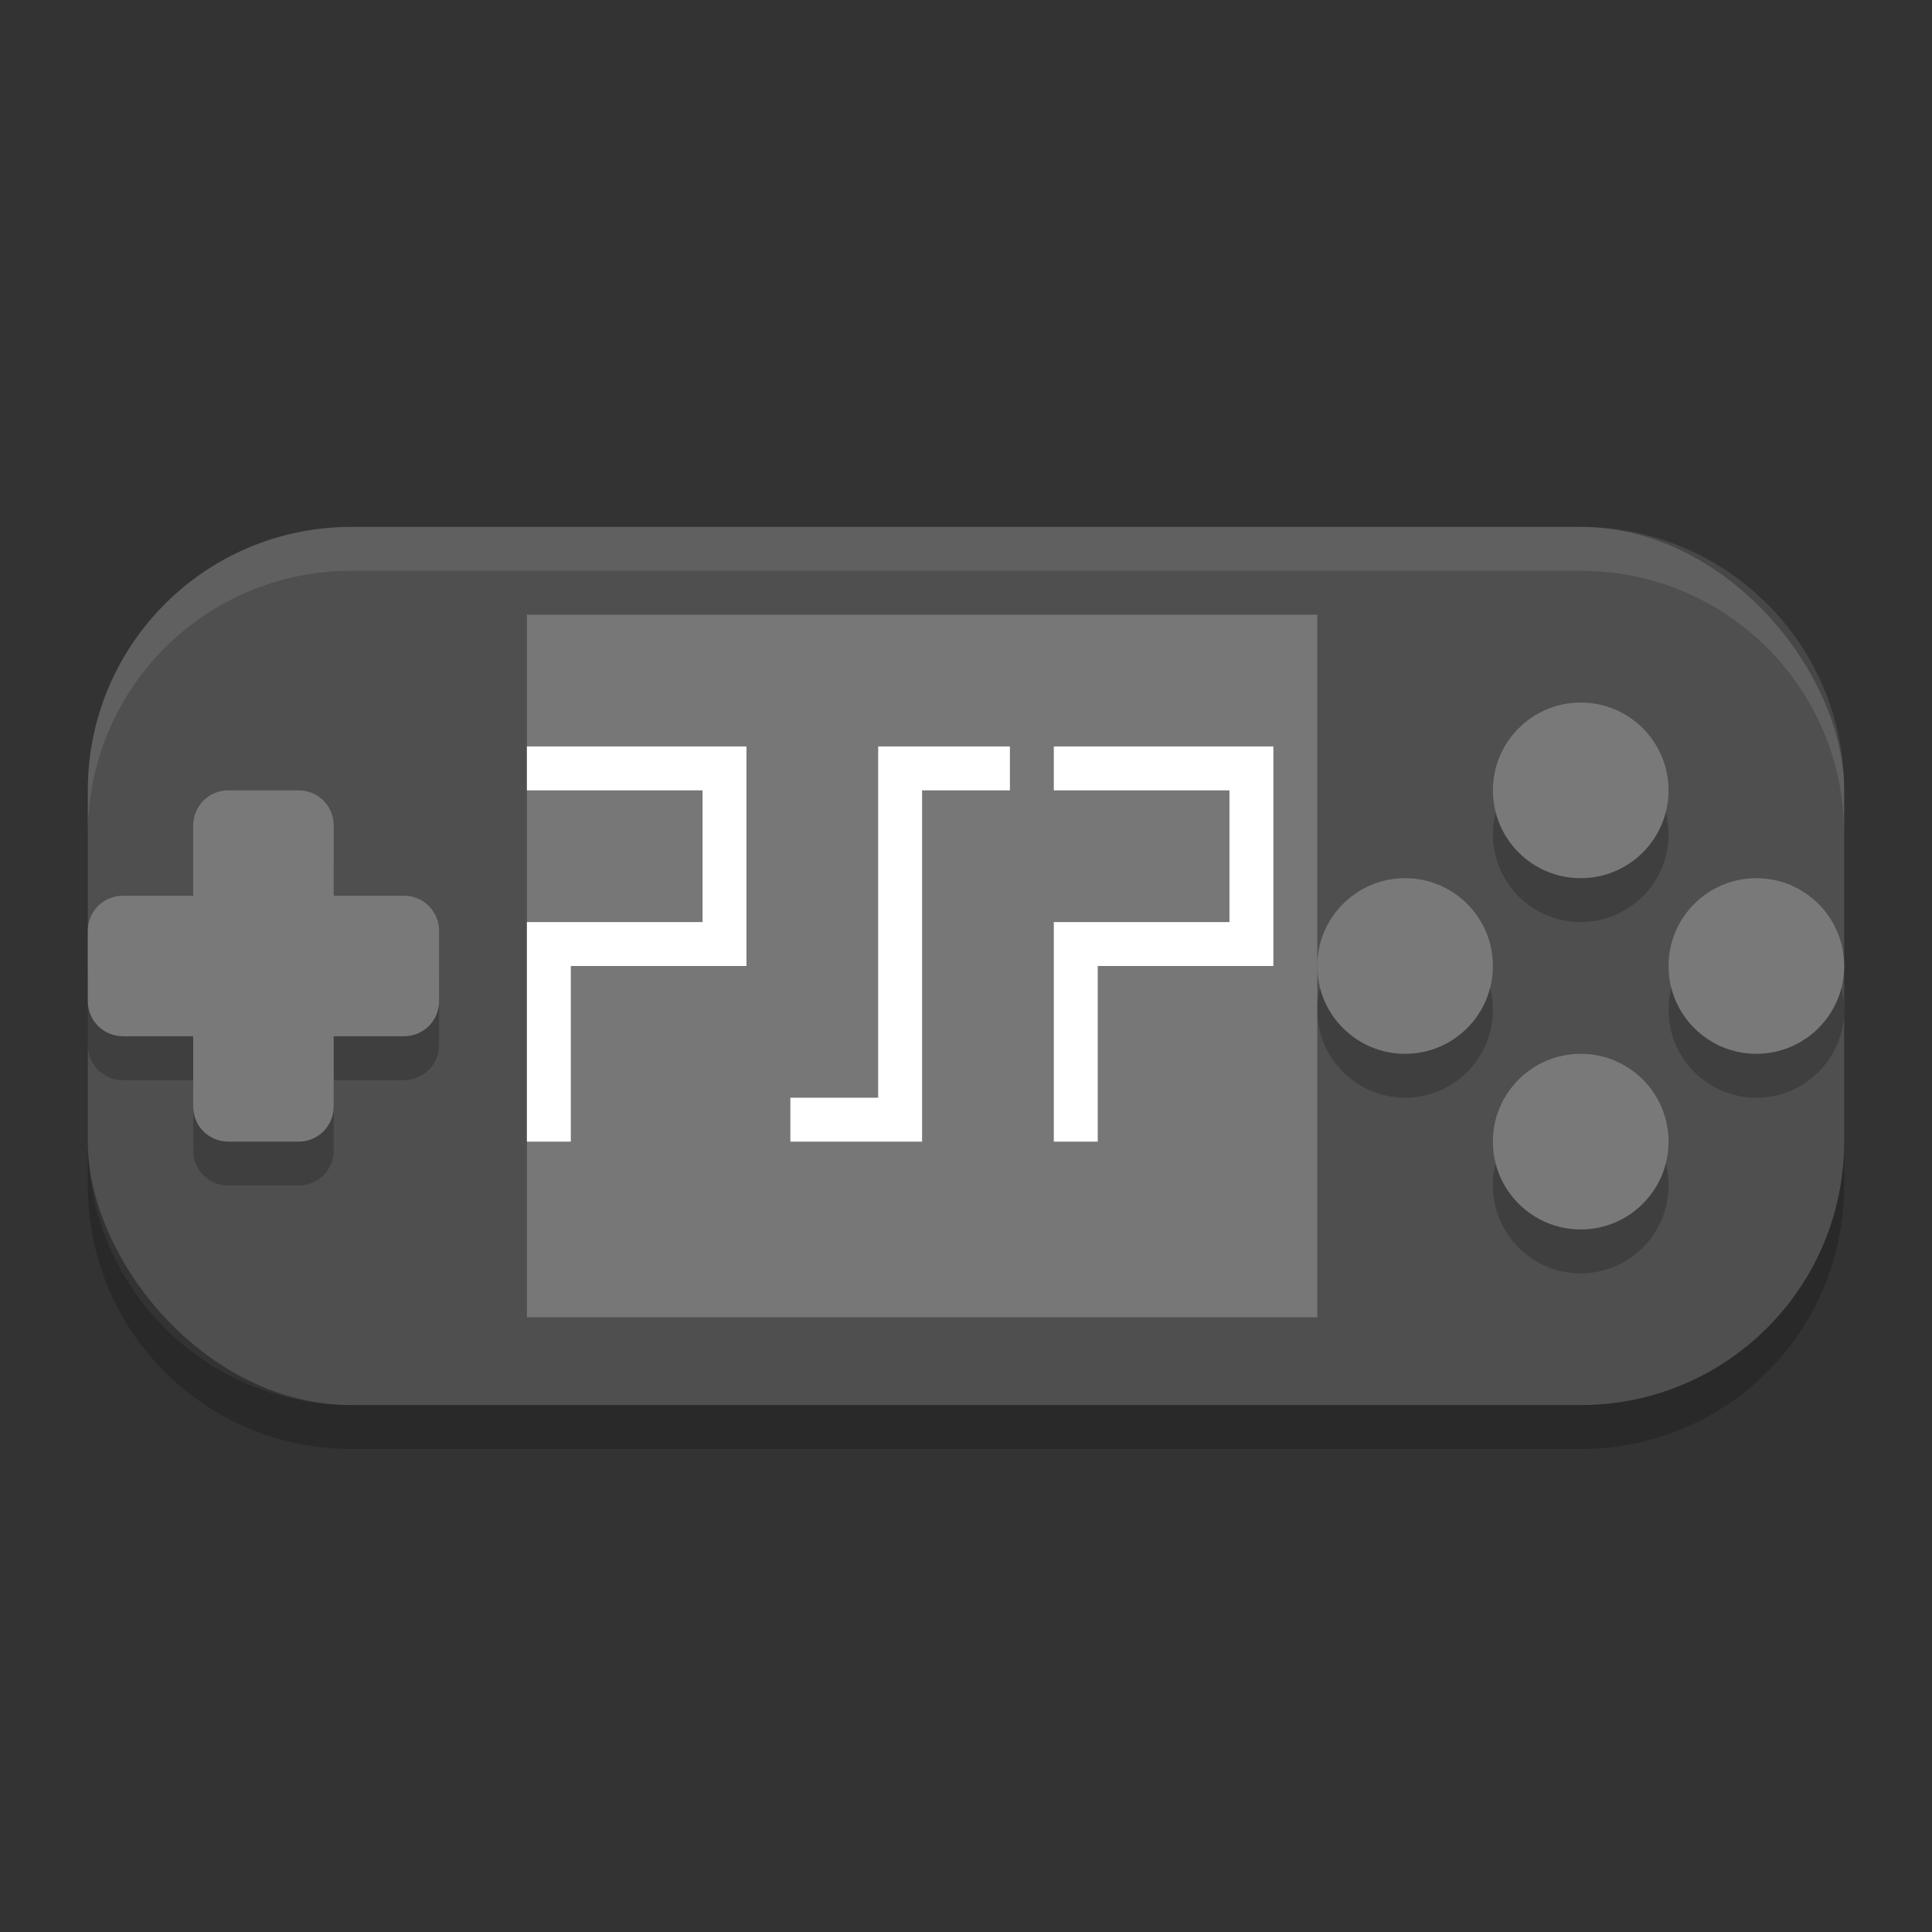 <svg xmlns="http://www.w3.org/2000/svg" width="22" height="22" version="1">
 <rect width="100%" height="100%" fill="#333333" stroke="none"/>
 <rect fill="#4f4f4f" width="20" height="10" x="1" y="6" rx="3" ry="3"/>
 <path opacity=".2" d="m2.6 9.5c-0.222 0-0.4 0.178-0.4 0.4v0.8h-0.8c-0.222 0-0.4 0.178-0.4 0.4v0.8c0 0.222 0.178 0.4 0.4 0.4h0.8v0.8c0 0.222 0.178 0.4 0.4 0.4h0.8c0.222-0 0.4-0.178 0.4-0.4v-0.8h0.8c0.222 0 0.4-0.178 0.4-0.4v-0.8c0-0.222-0.178-0.4-0.4-0.4h-0.8v-0.8c0-0.222-0.178-0.4-0.4-0.4h-0.8z"/>
 <path fill="#797979" d="m2.6 9c-0.222 0-0.4 0.178-0.4 0.4v0.8h-0.8c-0.222 0-0.4 0.178-0.4 0.4v0.8c0 0.222 0.178 0.4 0.4 0.4h0.8v0.8c0 0.222 0.178 0.4 0.4 0.4h0.8c0.222-0 0.4-0.178 0.4-0.4v-0.8h0.8c0.222 0 0.4-0.178 0.4-0.4v-0.8c0-0.222-0.178-0.4-0.4-0.4h-0.8v-0.8c0-0.222-0.178-0.4-0.4-0.4h-0.8z"/>
 <rect fill="#777777" width="9" height="8" x="6" y="7"/>
 <path fill="none" stroke="#fff" stroke-width=".5" d="m6.25 13v-2.25h2v-2h-2.25"/>
 <path fill="none" stroke="#fff" stroke-width=".5" d="m11.5 8.75h-1.25v4h-1.25"/>
 <path fill="none" stroke="#fff" stroke-width=".5" d="m12.25 13v-2.25h2v-2h-2.25"/>
 <path opacity=".2" d="m1 13v0.5c0 1.662 1.338 3 3 3h14c1.662 0 3-1.338 3-3v-0.5c0 1.662-1.338 3-3 3h-14c-1.662 0-3-1.338-3-3z"/>
 <path fill="#fff" opacity=".1" d="m4 6c-1.662 0-3 1.338-3 3v0.5c0-1.662 1.338-3 3-3h14c1.662 0 3 1.338 3 3v-0.5c0-1.662-1.338-3-3-3h-14z"/>
 <g opacity=".2" transform="translate(-1 -.5)">
  <circle cx="19" cy="10" r="1"/>
  <circle cx="14" cy="-19" r="1" transform="rotate(90)"/>
  <circle cx="12" cy="-21" r="1" transform="rotate(90)"/>
  <circle cx="-17" cy="-12" r="1" transform="scale(-1)"/>
 </g>
 <g fill="#797979" transform="translate(-1,-1)">
  <circle cx="19" cy="10" r="1"/>
  <circle cx="14" cy="-19" r="1" transform="rotate(90)"/>
  <circle cx="12" cy="-21" r="1" transform="rotate(90)"/>
  <circle cx="-17" cy="-12" r="1" transform="scale(-1)"/>
 </g>
</svg>
